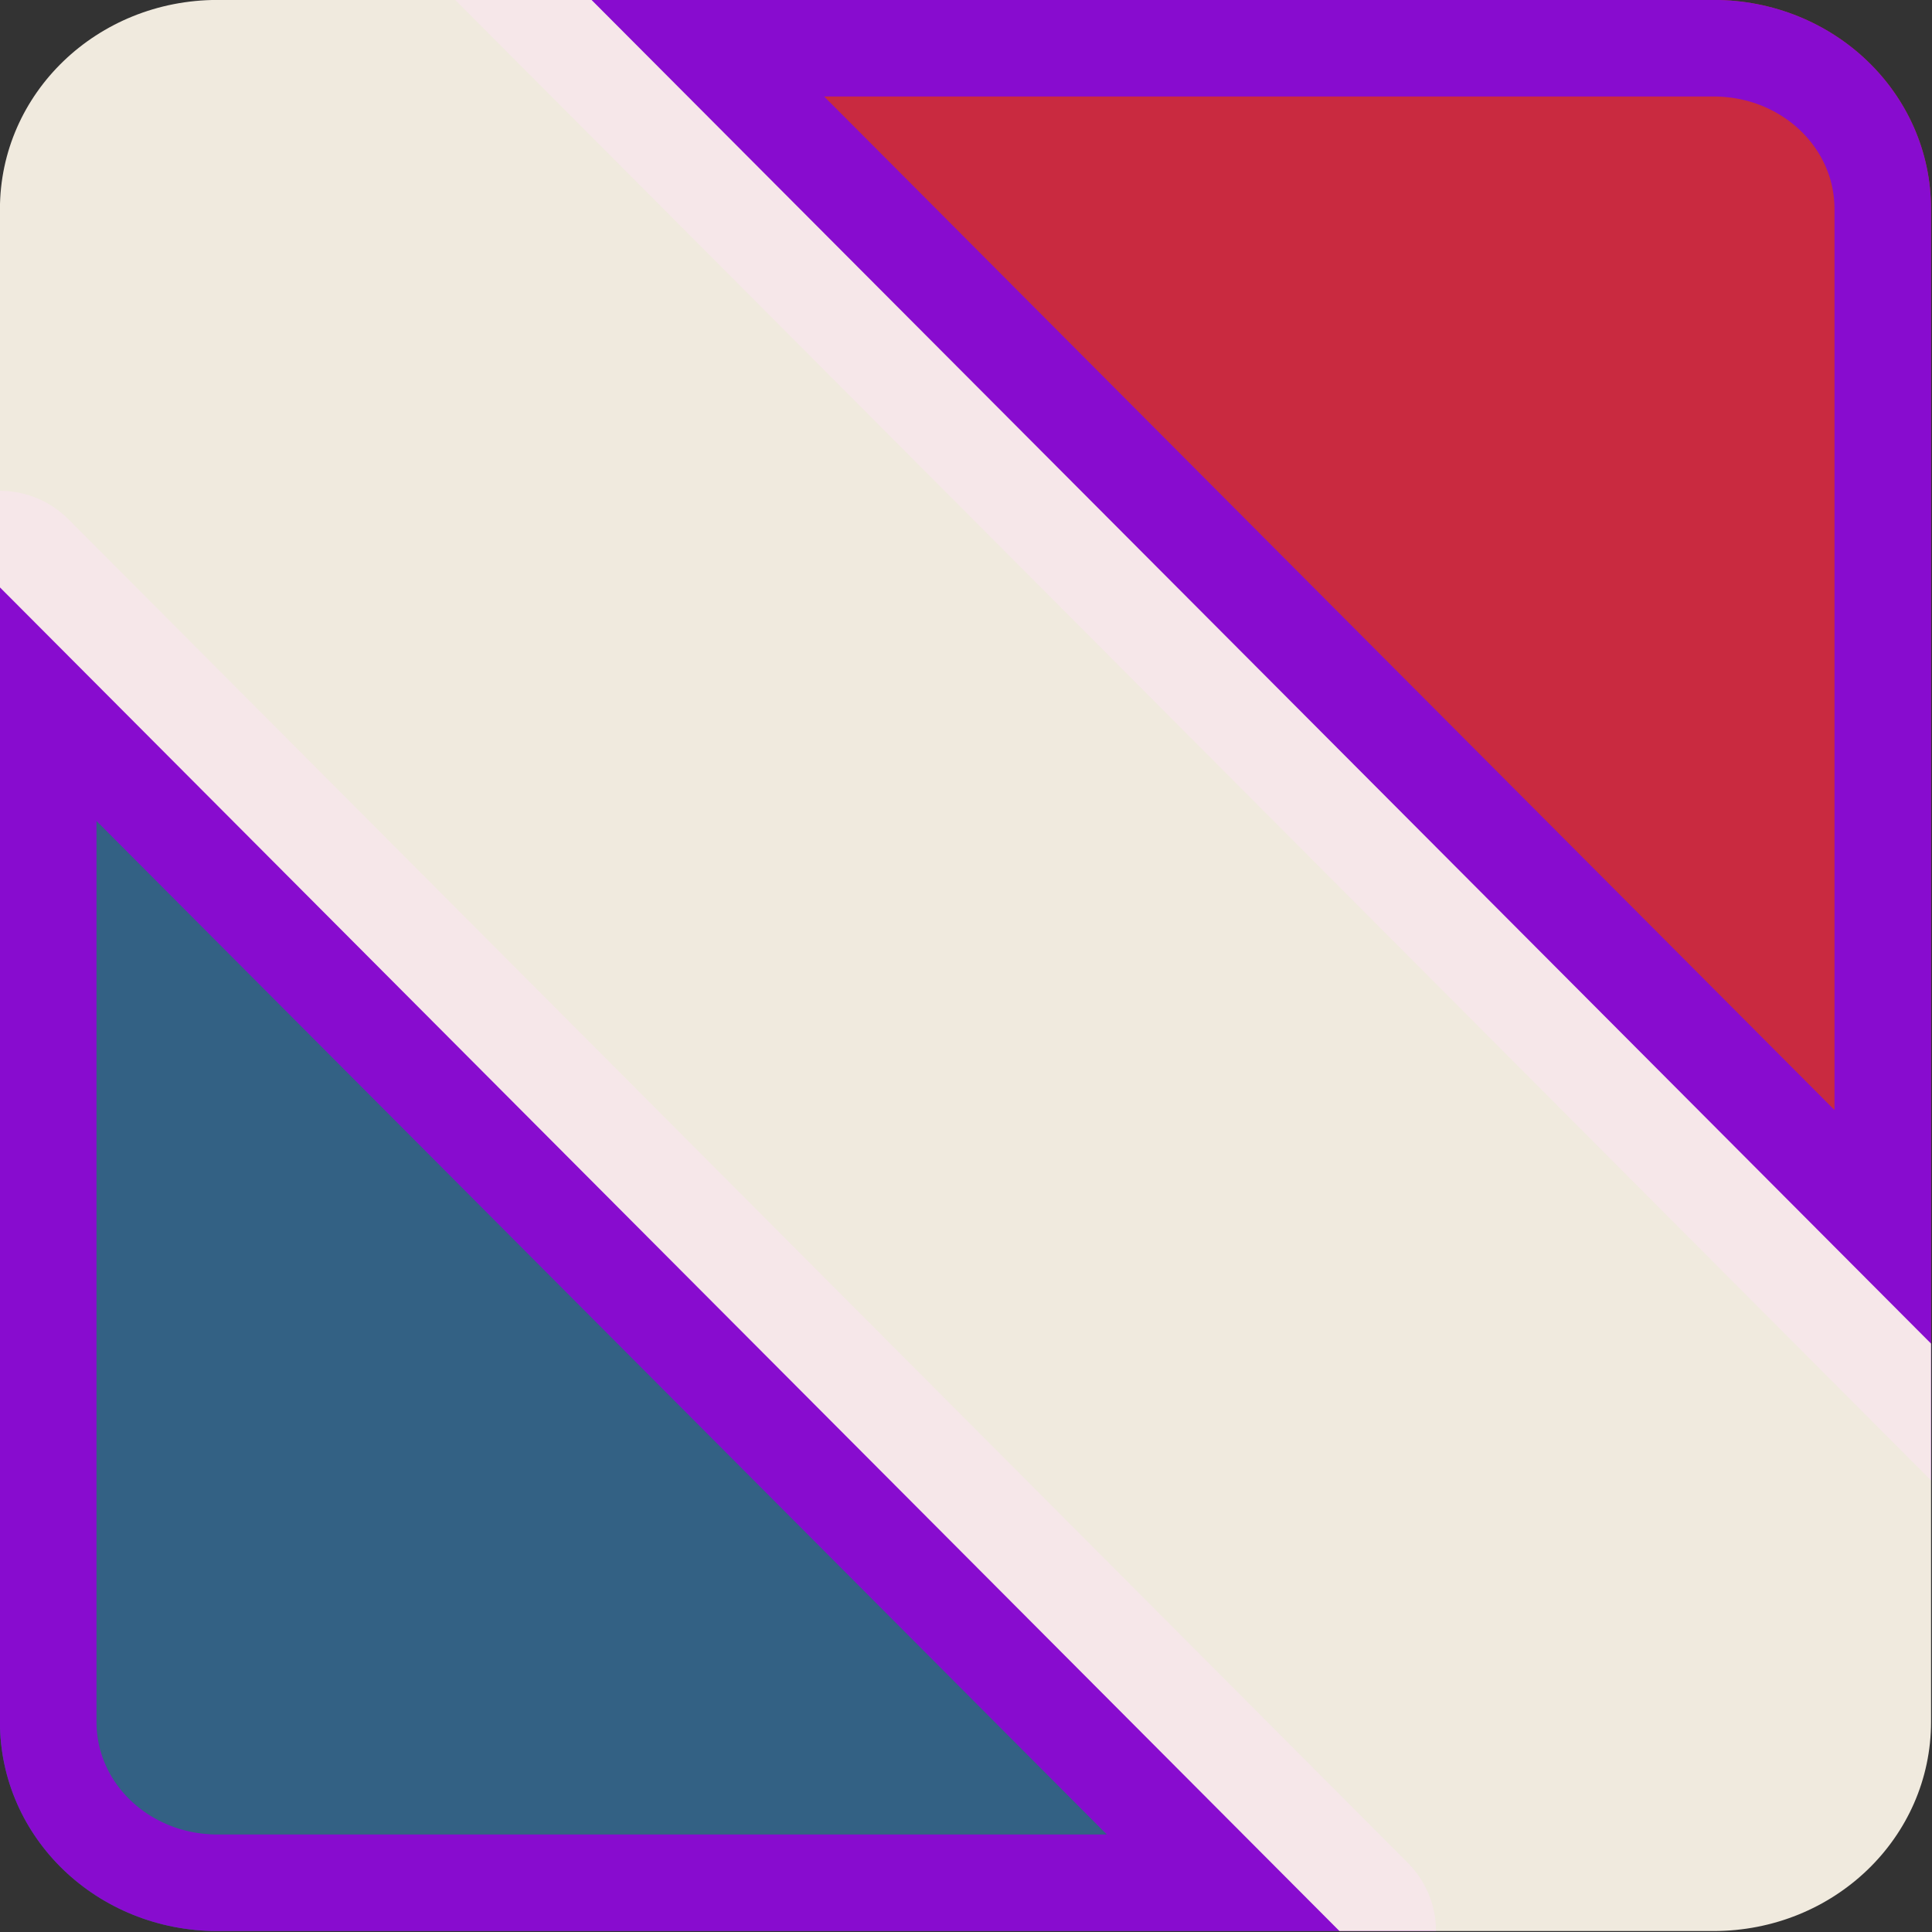 <?xml version="1.0" encoding="UTF-8" standalone="no"?>
<!-- Created with Inkscape (http://www.inkscape.org/) -->

<svg
   width="13.229mm"
   height="13.229mm"
   viewBox="0 0 13.229 13.229"
   version="1.1"
   id="svg18576"
   sodipodi:docname="nl.svg"
   inkscape:export-filename="nl.svg"
   inkscape:export-xdpi="96"
   inkscape:export-ydpi="96"
   inkscape:version="1.2.1 (9c6d41e410, 2022-07-14)"
   xmlns:inkscape="http://www.inkscape.org/namespaces/inkscape"
   xmlns:sodipodi="http://sodipodi.sourceforge.net/DTD/sodipodi-0.dtd"
   xmlns="http://www.w3.org/2000/svg"
   xmlns:svg="http://www.w3.org/2000/svg">
  <rect x="0" y="0" width="13.229" height="13.229" fill="#333333" stroke="none"/>
  <sodipodi:namedview
     id="namedview50386"
     pagecolor="#ffffff"
     bordercolor="#000000"
     borderopacity="0.25"
     inkscape:showpageshadow="2"
     inkscape:pageopacity="0.0"
     inkscape:pagecheckerboard="0"
     inkscape:deskcolor="#d1d1d1"
     inkscape:document-units="mm"
     showgrid="false"
     inkscape:zoom="2.9344931"
     inkscape:cx="0.6815487"
     inkscape:cy="-2.5558076"
     inkscape:window-width="958"
     inkscape:window-height="981"
     inkscape:window-x="944"
     inkscape:window-y="0"
     inkscape:window-maximized="0"
     inkscape:current-layer="g27451" />
  <defs
     id="defs18573">
    <clipPath
       clipPathUnits="userSpaceOnUse"
       id="clipPath31210">
      <path
         id="path31212"
         style="fill:#ff2a2a;fill-opacity:0.1;stroke:#464655;stroke-width:0;stroke-dasharray:none;paint-order:markers stroke fill"
         d="M 33.953,48.117 H 25 7.094 c -1.443,0 -2.746,-0.559 -3.688,-1.464 C 2.464,45.747 1.883,44.494 1.883,43.106 V 25 15.947 m 0,0 V 6.894 c 0,-1.388 0.581,-2.641 1.523,-3.547 C 4.348,2.442 5.65,1.883 7.094,1.883 H 16.047 25 42.906 c 1.443,0 2.746,0.559 3.688,1.464 0.942,0.906 1.523,2.158 1.523,3.547 v 18.106 9.053 9.053 c 0,1.388 -0.581,2.641 -1.523,3.547 -0.942,0.906 -2.245,1.464 -3.688,1.464 h -8.953" />
    </clipPath>
  </defs>
  <g
     id="layer1">
    <g
       id="g27451"
       transform="matrix(0.286,0,0,0.286,-0.539,-0.539)"
       style="stroke:#b32aed;stroke-opacity:0.992"
       clip-path="url(#clipPath31210)">
      <path
         style="fill:#d52941;fill-opacity:0.925;stroke:#880ccf;stroke-width:4.623;stroke-dasharray:none;stroke-opacity:1;paint-order:markers stroke fill"
         d="m 16.047,1.883 h 8.953 17.906 c 1.443,0 2.746,0.559 3.688,1.464 0.942,0.906 1.523,2.158 1.523,3.547 V 25 34.053 Z"
         id="path21251" />
      <path
         style="fill:#33658a;fill-opacity:0.925;stroke:#880ccf;stroke-width:4.623;stroke-linejoin:round;stroke-dasharray:none;stroke-opacity:1;paint-order:markers stroke fill"
         d="M 33.953,48.117 H 25 7.094 c -1.443,0 -2.746,-0.559 -3.688,-1.464 C 2.464,45.747 1.883,44.494 1.883,43.106 V 25 15.947 Z"
         id="rect19704-3" />
      <path
         style="fill:#fff8eb;fill-opacity:0.925;stroke:#b32aed;stroke-width:0;stroke-dasharray:none;stroke-opacity:0.992;paint-order:markers stroke fill"
         d="M 1.883,15.947 V 6.894 c 0,-1.388 0.581,-2.641 1.523,-3.547 0.942,-0.906 2.245,-1.464 3.688,-1.464 H 16.047 L 48.117,34.053 v 9.053 c 0,1.388 -0.581,2.641 -1.523,3.547 -0.942,0.906 -2.245,1.464 -3.688,1.464 h -8.953"
         id="path21241" />
    </g>
  </g>
</svg>

